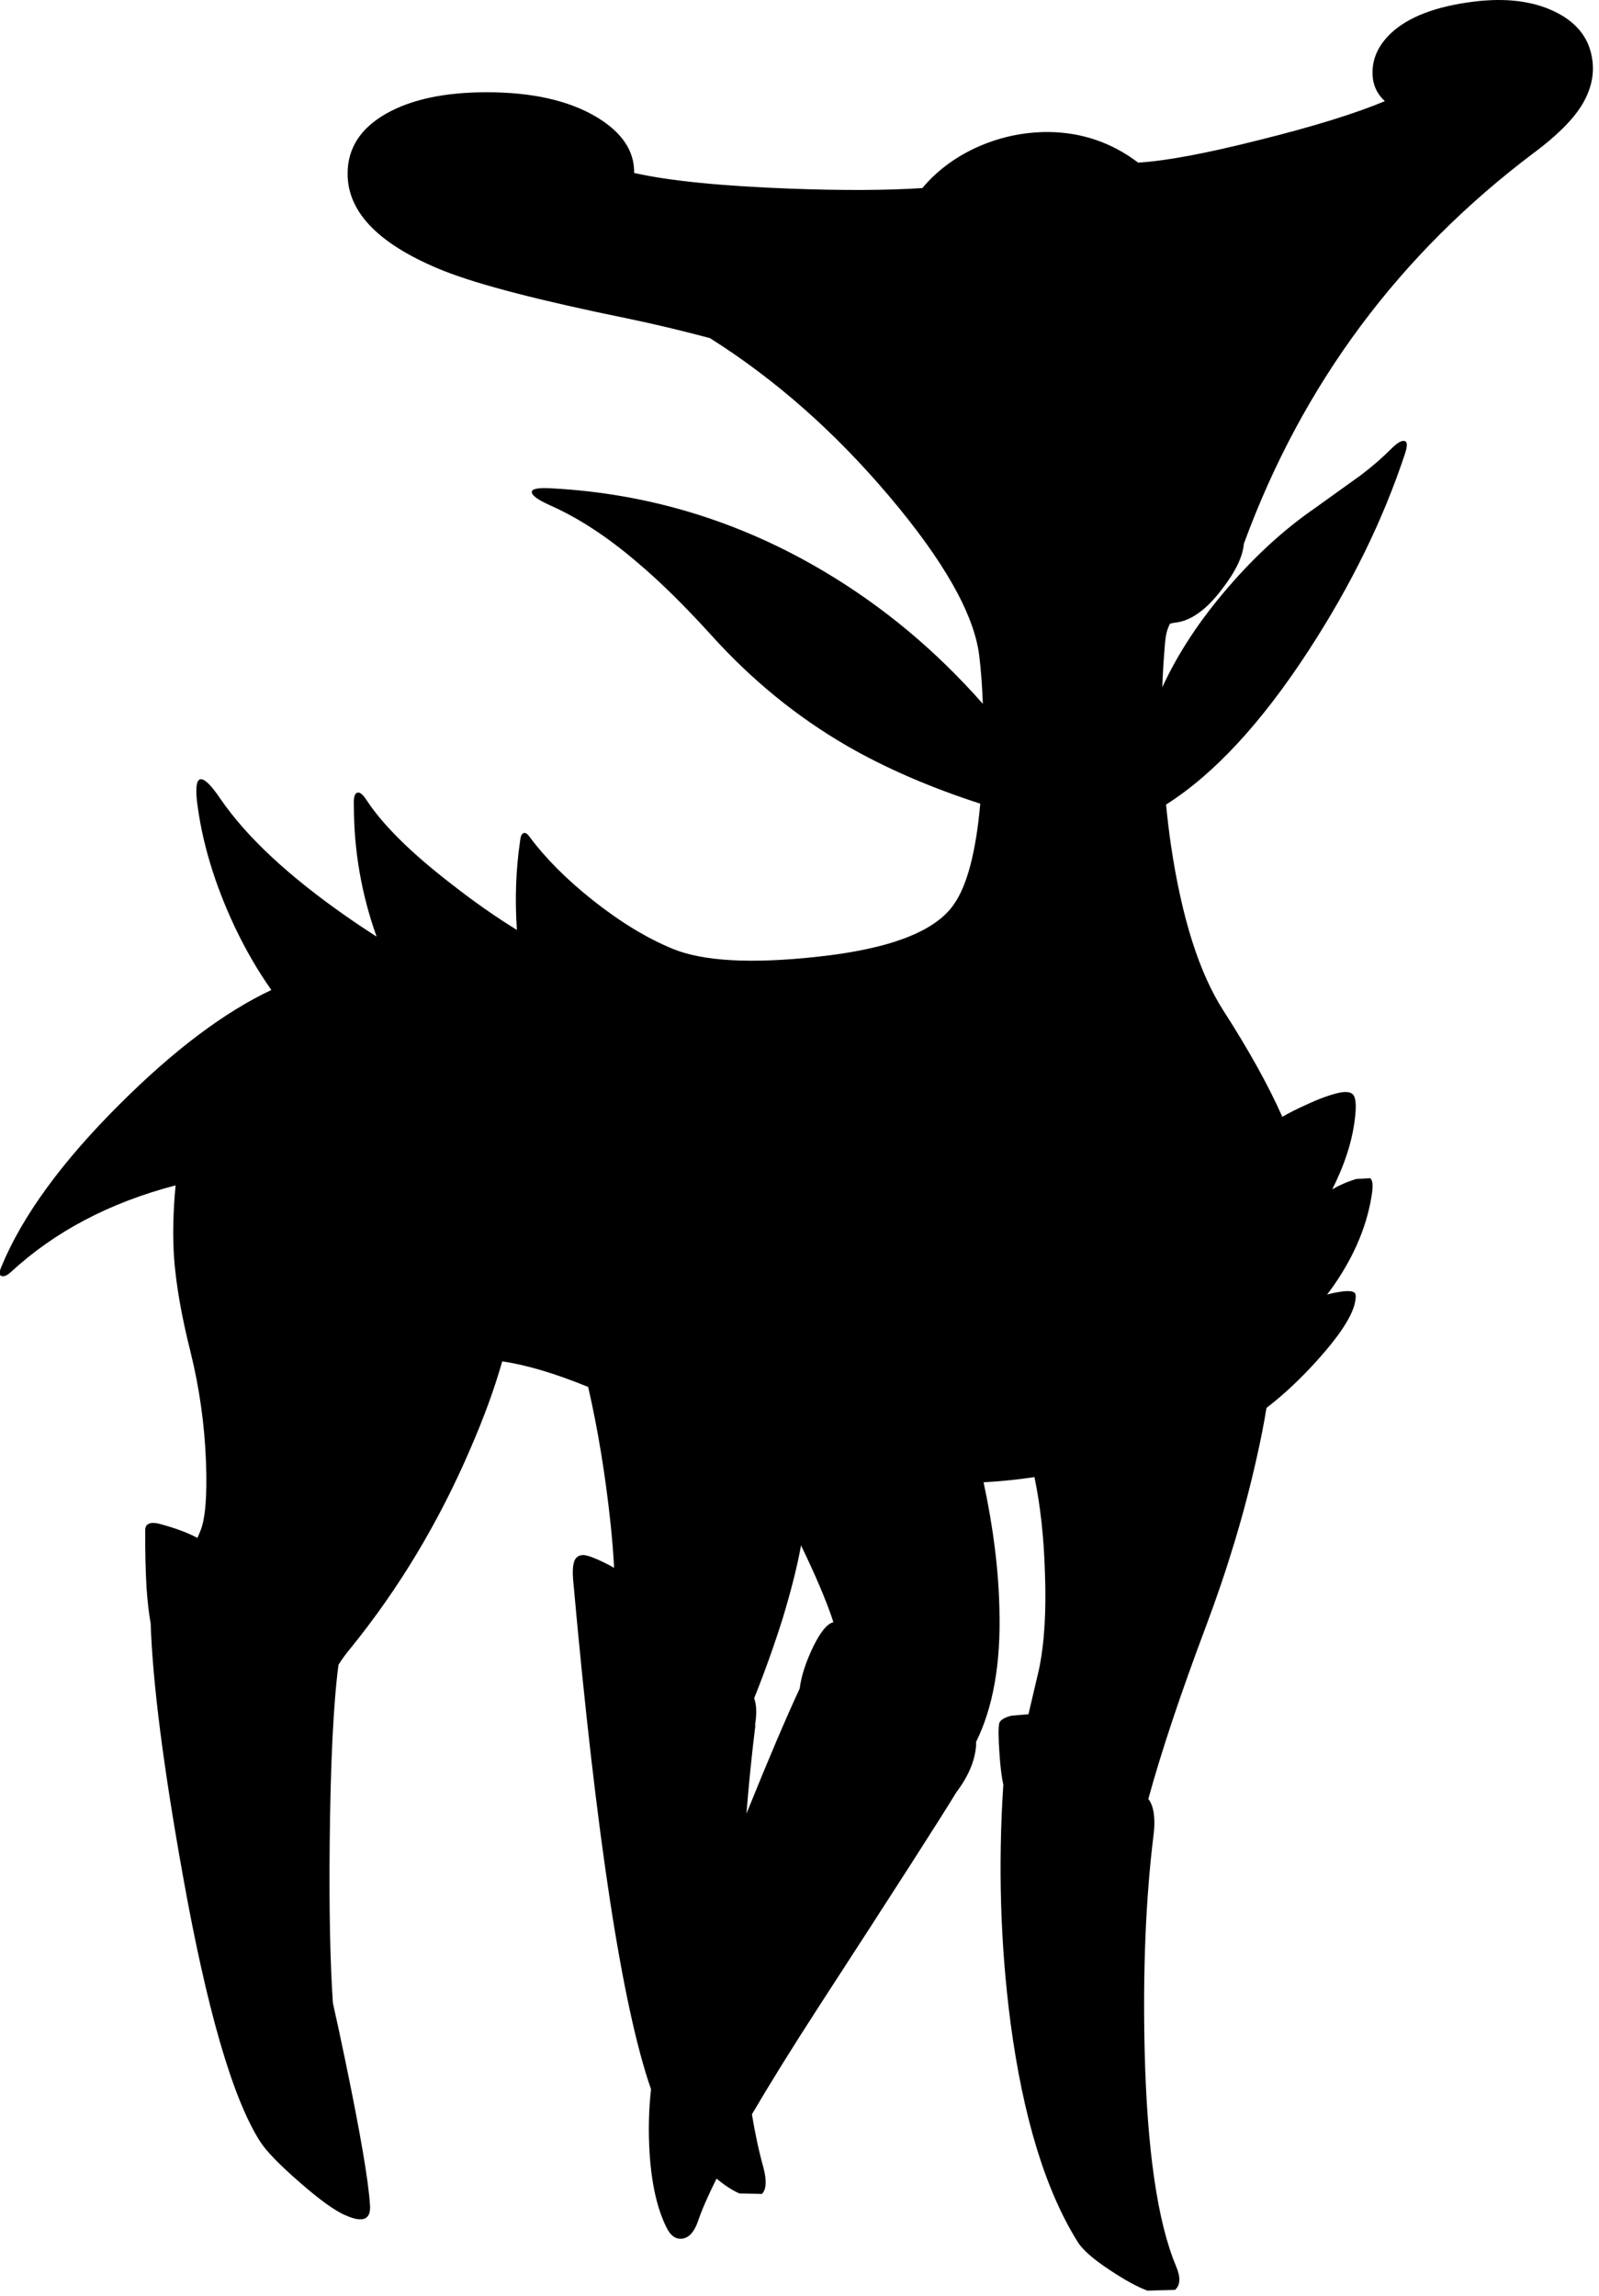 <?xml version="1.0" encoding="utf-8"?>
<!-- Generator: Adobe Illustrator 16.0.0, SVG Export Plug-In . SVG Version: 6.00 Build 0)  -->
<!DOCTYPE svg PUBLIC "-//W3C//DTD SVG 1.1//EN" "http://www.w3.org/Graphics/SVG/1.1/DTD/svg11.dtd">
<svg version="1.1" id="图层_1" xmlns="http://www.w3.org/2000/svg" xmlns:xlink="http://www.w3.org/1999/xlink" x="0px" y="0px"
	 width="308px" height="442px" viewBox="0 0 308 442" enable-background="new 0 0 308 442" xml:space="preserve">
<path d="M306.6,10.855c-0.701-3.803-3.104-6.688-7.206-8.657c-4.204-2.002-9.324-2.636-15.362-1.902
	c-7.406,0.901-12.794,2.953-16.164,6.155c-2.701,2.602-3.836,5.538-3.402,8.807c0.237,1.635,1.006,3.038,2.286,4.218
	c-5.813,2.428-13.961,4.941-24.454,7.542c-10.129,2.553-17.81,3.98-23.064,4.291c-5.051-3.826-10.769-5.803-17.168-5.892
	c-5.004-0.033-9.791,1.018-14.361,3.152c-4.037,1.918-7.381,4.467-10.041,7.638c-6.842,0.449-15.269,0.488-25.288,0.118
	c-13.445-0.499-23.519-1.509-30.226-3.029c0.069-4.27-2.381-7.881-7.355-10.832c-5.337-3.136-12.343-4.704-21.017-4.704
	c-8.073,0-14.528,1.368-19.366,4.104c-5.004,2.835-7.489,6.722-7.456,11.659c0.034,7.506,6.239,13.728,18.615,18.665
	c6.772,2.669,18.582,5.722,35.429,9.158c4.831,0.996,10.084,2.25,15.731,3.745c12.466,7.847,23.938,17.938,34.409,30.283
	c10.609,12.51,16.431,22.752,17.465,30.725c0.358,2.912,0.59,6.056,0.707,9.405c-9.046-10.268-19.254-18.778-30.631-25.518
	c-16.247-9.642-33.694-14.962-52.343-15.963c-2.603-0.167-3.903,0.067-3.903,0.701c0,0.667,1.201,1.535,3.603,2.602
	c5.404,2.402,10.942,6.021,16.613,10.859c4.404,3.703,9.208,8.423,14.412,14.162c7.74,8.574,16.414,15.646,26.021,21.217
	c7.465,4.313,16.051,8.028,25.733,11.162c-0.827,9.262-2.514,15.722-5.065,19.363c-3.57,5.237-12.327,8.607-26.271,10.108
	c-12.777,1.401-22.102,0.884-27.973-1.551c-4.937-2.035-10.058-5.154-15.362-9.357c-5.038-4.003-9.091-8.073-12.16-12.21
	c-0.467-0.634-0.868-0.851-1.201-0.65c-0.333,0.167-0.534,0.65-0.601,1.451c-0.818,5.509-1.02,11.229-0.62,17.155
	c-4.094-2.515-8.322-5.474-12.69-8.899c-7.74-5.971-13.178-11.359-16.313-16.163c-0.701-1.067-1.284-1.518-1.751-1.351
	c-0.5,0.134-0.717,0.934-0.65,2.402c0,8.748,1.473,17.179,4.381,25.303c-1.929-1.239-3.883-2.535-5.883-3.936
	c-11.142-7.773-19.215-15.313-24.219-22.619c-1.668-2.468-2.903-3.72-3.703-3.753c-0.834-0.033-1.101,1.368-0.801,4.204
	c0.967,7.906,3.403,15.996,7.306,24.27c2.101,4.42,4.444,8.453,7.027,12.102c-9.045,4.268-18.742,11.555-29.095,21.875
	C11.96,223.611,4.337,234.053,0.301,243.795c-0.5,1.134-0.484,1.768,0.05,1.9c0.467,0.101,1.034-0.149,1.702-0.75
	c8.494-7.853,19.092-13.421,31.771-16.73c-0.474,4.959-0.588,9.632-0.296,13.979c0.4,5.271,1.452,11.275,3.153,18.014
	c1.735,7.006,2.735,14.111,3.002,21.318c0.233,6.538-0.133,10.959-1.101,13.26c-0.196,0.446-0.364,0.872-0.549,1.31
	c-1.808-0.977-4.17-1.864-7.107-2.66c-1.301-0.367-2.185-0.3-2.652,0.2c-0.163,0.163-0.241,0.401-0.277,0.677l-0.023-0.026
	c0,0.07,0,0.137,0,0.207c-0.001,0.059-0.003,0.117,0,0.181c-0.025,3.921,0.057,7.582,0.25,10.972c0.2,2.834,0.466,5.118,0.797,6.878
	c0.379,11.403,2.429,27.5,6.158,48.317c4.637,25.987,9.608,43.135,14.912,51.441c1.134,1.801,3.653,4.403,7.556,7.806
	c4.003,3.503,7.006,5.655,9.007,6.456c3.336,1.468,4.871,0.75,4.604-2.152c-0.3-4.604-1.852-13.678-4.654-27.222
	c-0.905-4.375-1.731-8.211-2.479-11.524c-0.531-7.768-0.739-17.883-0.623-30.359c0.148-15.702,0.714-27.284,1.697-34.76
	c0.641-1.037,1.4-2.093,2.307-3.172c9.341-11.509,17.047-24.336,23.119-38.48c2.622-6.038,4.656-11.627,6.114-16.776
	c4.644,0.676,10.159,2.314,16.555,4.927c1.87,8.152,3.307,16.885,4.303,26.211c0.335,3.195,0.563,6.061,0.691,8.615
	c-0.542-0.321-1.155-0.654-1.892-1.01c-1.768-0.867-3.069-1.351-3.903-1.451c-0.867-0.033-1.468,0.301-1.801,1.002
	c-0.367,0.834-0.451,2.252-0.25,4.253c4.414,49.084,9.4,81.614,14.959,97.594c-0.344,3.084-0.485,6.277-0.397,9.594
	c0.2,7.272,1.334,12.96,3.403,17.063c0.767,1.567,1.785,2.269,3.052,2.102c1.268-0.2,2.252-1.284,2.953-3.253
	c0.74-2.211,1.951-4.987,3.609-8.3c1.612,1.328,3.081,2.284,4.397,2.846l4.354,0.1c0.834-0.867,0.934-2.535,0.3-5.004
	c-0.876-3.135-1.621-6.578-2.237-10.327c3.471-5.911,7.728-12.769,12.796-20.598c14.919-22.964,23.77-36.752,26.561-41.376
	c2.296-3.033,3.578-6.006,3.813-8.915c0.032-0.308,0.024-0.56-0.001-0.786c3.276-6.614,4.791-15.095,4.505-25.484
	c-0.155-7.643-1.18-15.82-3.053-24.521c3.306-0.183,6.571-0.519,9.801-1.001c1.127,5.394,1.799,11.429,2.009,18.116
	c0.301,7.605-0.084,13.928-1.15,18.965l-2.014,8.577l-3.291,0.28c-1.401,0.367-2.186,0.867-2.352,1.501
	c-0.167,0.901-0.15,2.786,0.05,5.655c0.168,2.601,0.419,4.643,0.75,6.142c-1.021,15.587-0.566,30.888,1.401,45.9
	c2.436,18.182,6.738,32.209,12.91,42.084c0.901,1.501,2.97,3.319,6.205,5.454c2.97,1.969,5.389,3.286,7.256,3.953l5.305-0.149
	c1.034-0.901,1.102-2.419,0.2-4.554c-3.569-8.474-5.588-22.318-6.055-41.534c-0.358-15.486,0.214-29.271,1.703-41.379
	c0.187-1.403,0.232-2.714,0.099-3.907c-0.147-1.369-0.514-2.409-1.09-3.133c2.469-9.037,6.146-20.06,11.047-33.098
	c4.171-11.075,7.439-21.917,9.809-32.525c0.786-3.477,1.419-6.695,1.905-9.671c3.321-2.548,6.606-5.627,9.854-9.245
	c4.003-4.437,6.371-7.99,7.105-10.658c0.268-1.102,0.301-1.818,0.1-2.152c-0.232-0.367-0.934-0.5-2.102-0.4
	c-1.135,0.127-2.23,0.342-3.291,0.632c0.42-0.552,0.836-1.109,1.24-1.683c4.137-5.938,6.621-11.977,7.455-18.114
	c0.168-1.435,0.033-2.302-0.4-2.603l-2.652,0.15c-1.615,0.467-3.16,1.145-4.651,1.986c0.273-0.537,0.542-1.081,0.799-1.636
	c2.169-4.671,3.403-9.124,3.703-13.361c0.101-1.635-0.05-2.703-0.45-3.203c-0.467-0.534-1.352-0.667-2.652-0.4
	c-1.734,0.367-3.854,1.134-6.355,2.302c-1.686,0.742-3.231,1.524-4.659,2.342c-2.632-5.955-6.414-12.772-11.354-20.457
	c-4.671-7.272-8.04-17.915-10.108-31.926c-0.375-2.588-0.675-5.164-0.932-7.731c9.217-5.828,18.368-15.707,27.453-29.649
	c8.174-12.543,14.361-25.17,18.565-37.881c0.501-1.501,0.483-2.318-0.05-2.452c-0.567-0.167-1.401,0.3-2.502,1.401
	c-1.869,1.868-3.87,3.603-6.006,5.204l-8.856,6.355c-5.839,4.037-11.376,9.09-16.614,15.162
	c-5.502,6.352-9.729,12.778-12.712,19.278c0.096-2.532,0.235-5.057,0.452-7.569c0.101-1.501,0.25-2.569,0.451-3.203
	c0.137-0.511,0.34-1.003,0.594-1.479c0.269-0.054,0.533-0.113,0.797-0.172c0.003,0,0.007,0,0.01,0
	c3.104-0.267,6.188-2.452,9.258-6.555c2.573-3.333,3.954-6.218,4.144-8.655c0.02-0.052,0.04-0.099,0.06-0.152
	c11.242-30.592,29.891-55.662,55.945-75.211c4.204-3.136,7.189-6.088,8.957-8.857C306.549,17.294,307.233,14.091,306.6,10.855z
	 M143.779,349.179c0.447-5.62,1.023-11.338,1.739-17.163l-0.107,0.232c0.39-2.23,0.34-3.989-0.148-5.281
	c2.021-5.047,3.864-10.184,5.51-15.418c1.664-5.499,2.833-10.167,3.52-14.021c2.766,5.709,4.798,10.484,6.088,14.322
	c0.051,0.165,0.088,0.319,0.131,0.479c-1.138,0.255-2.398,1.754-3.784,4.525c-1.51,3.112-2.4,5.85-2.686,8.222
	C151.383,330.789,147.961,338.828,143.779,349.179z"/>
</svg>
